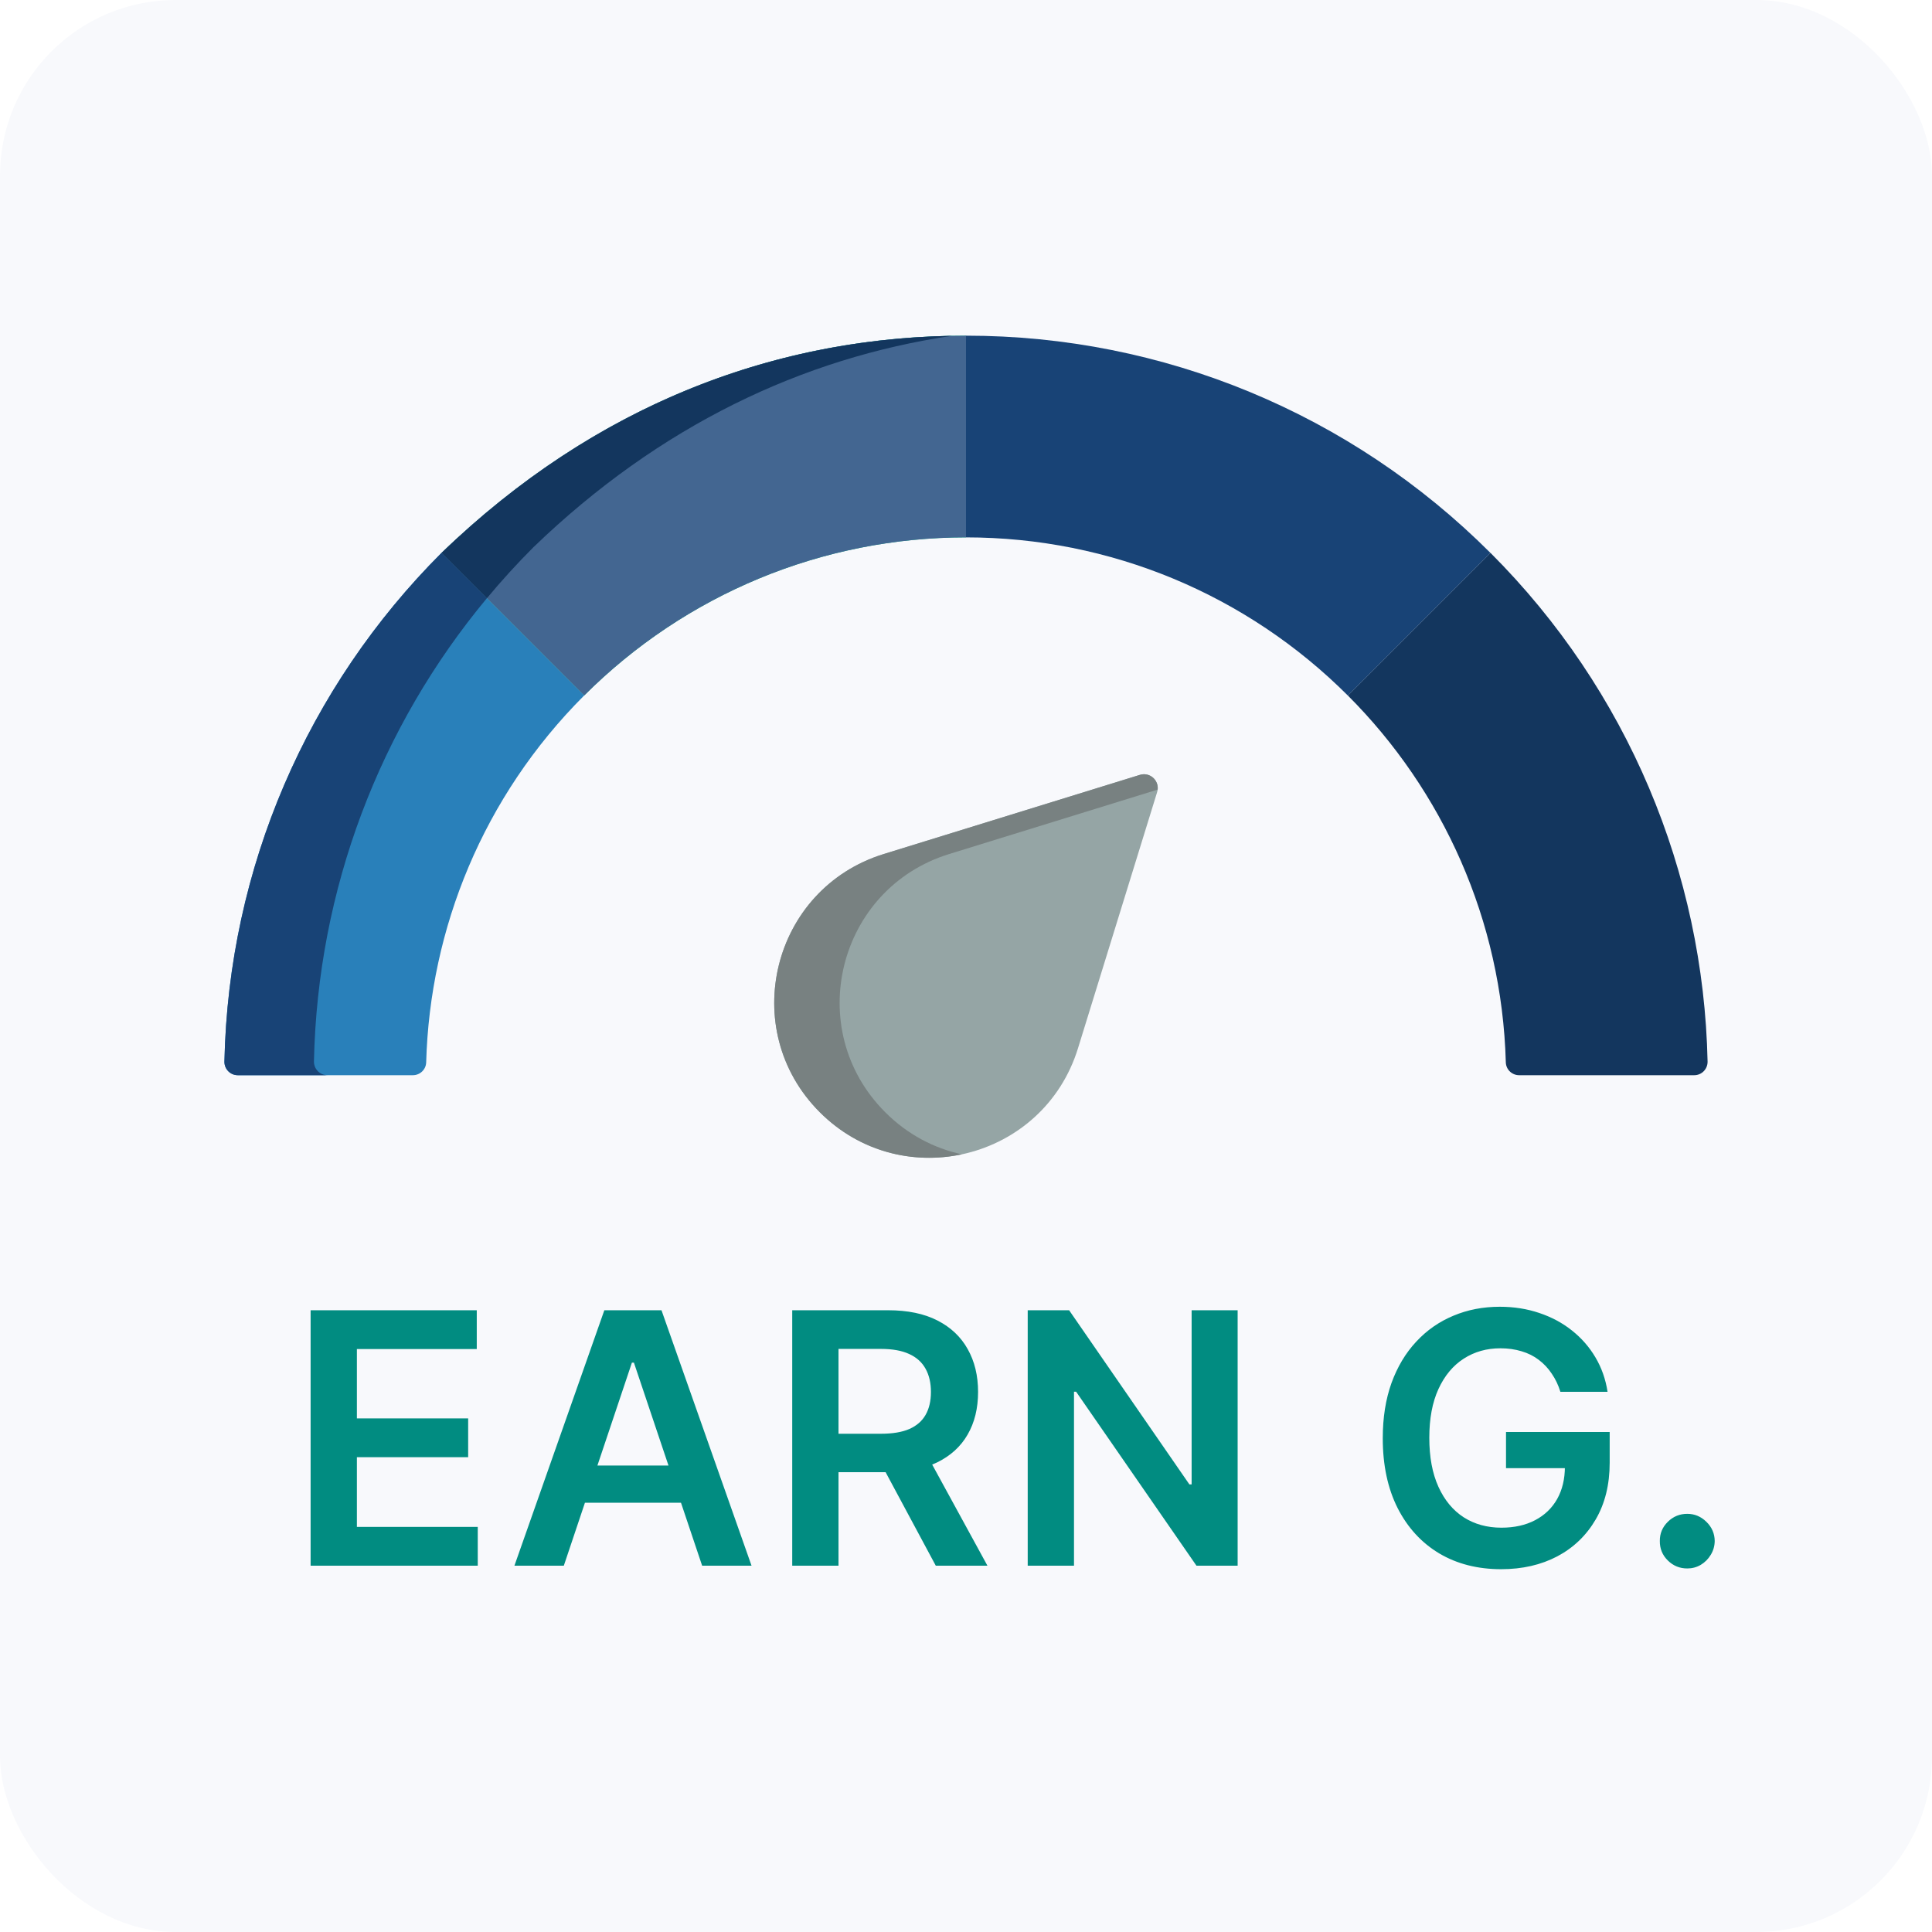 <svg width="88" height="88" viewBox="0 0 88 88" fill="none" xmlns="http://www.w3.org/2000/svg">
<rect width="88" height="88" rx="8" fill="#F8F9FC"/>
<path d="M67.89 25.186C61.538 18.836 52.987 15.289 44 15.289V24.477C50.583 24.477 56.799 27.088 61.394 31.682L67.89 25.186Z" fill="#184376"/>
<path d="M20.109 25.185L26.606 31.682C31.227 27.062 37.456 24.477 44 24.477V15.289C35.489 15.289 27.214 18.334 20.109 25.185Z" fill="#15BA8B"/>
<path d="M20.109 25.185L26.606 31.682C31.227 27.062 37.456 24.477 44 24.477V15.289C35.489 15.289 27.214 18.334 20.109 25.185Z" fill="#436691"/>
<path d="M10.222 48.35C10.214 48.692 10.488 48.974 10.829 48.974H18.805C19.132 48.974 19.403 48.715 19.412 48.389C19.581 42.304 22.001 36.287 26.606 31.681L20.109 25.184C14.001 31.291 10.409 39.529 10.222 48.35Z" fill="#2980BA"/>
<path d="M24.294 24.928C30.05 19.378 36.566 16.301 43.355 15.297C35.072 15.447 27.035 18.508 20.109 25.186L22.175 27.252C22.844 26.448 23.55 25.672 24.294 24.928Z" fill="#13365E"/>
<path d="M14.915 48.974C14.569 48.974 14.293 48.689 14.3 48.343C14.466 40.501 17.296 33.116 22.175 27.25L20.109 25.184C14.001 31.291 10.409 39.529 10.222 48.35C10.214 48.692 10.488 48.974 10.829 48.974H18.805H14.915Z" fill="#184376"/>
<path d="M67.891 25.184L61.394 31.681C65.708 35.996 68.409 41.9 68.588 48.388C68.597 48.715 68.867 48.974 69.195 48.974H77.171C77.512 48.974 77.785 48.692 77.778 48.35C77.594 39.746 74.143 31.433 67.891 25.184Z" fill="#13365E"/>
<path d="M49.101 47.748L52.706 36.081C52.855 35.598 52.403 35.145 51.92 35.294L40.253 38.9C35.164 40.473 33.574 46.894 37.34 50.66C41.107 54.427 47.528 52.837 49.101 47.748Z" fill="#95A5A5"/>
<path d="M40.32 50.66C36.553 46.894 38.144 40.473 43.233 38.9L52.73 35.965C52.781 35.529 52.364 35.157 51.92 35.294L40.253 38.9C35.164 40.473 33.574 46.894 37.34 50.66C39.16 52.481 41.6 53.05 43.813 52.578C42.554 52.307 41.339 51.68 40.32 50.66Z" fill="#788181"/>
<path d="M14.148 71.316V59.68H21.716V61.447H16.256V64.606H21.324V66.373H16.256V69.549H21.761V71.316H14.148ZM25.681 71.316H23.431L27.527 59.68H30.13L34.232 71.316H31.982L28.874 62.066H28.783L25.681 71.316ZM25.755 66.754H31.891V68.447H25.755V66.754ZM36.085 71.316V59.68H40.448C41.342 59.68 42.092 59.835 42.698 60.146C43.308 60.457 43.768 60.892 44.079 61.453C44.393 62.01 44.55 62.659 44.55 63.402C44.55 64.148 44.391 64.796 44.073 65.345C43.759 65.89 43.295 66.313 42.681 66.612C42.068 66.907 41.314 67.055 40.42 67.055H37.312V65.305H40.136C40.658 65.305 41.087 65.233 41.42 65.089C41.753 64.941 41.999 64.727 42.158 64.447C42.321 64.163 42.403 63.815 42.403 63.402C42.403 62.989 42.321 62.636 42.158 62.345C41.996 62.049 41.748 61.826 41.414 61.674C41.081 61.519 40.651 61.441 40.124 61.441H38.193V71.316H36.085ZM42.096 66.044L44.977 71.316H42.624L39.795 66.044H42.096ZM56.373 59.68V71.316H54.498L49.015 63.39H48.919V71.316H46.811V59.68H48.697L54.175 67.612H54.277V59.68H56.373ZM71.074 63.396C70.98 63.089 70.849 62.815 70.682 62.572C70.519 62.326 70.323 62.116 70.091 61.941C69.864 61.767 69.603 61.636 69.307 61.549C69.012 61.459 68.69 61.413 68.341 61.413C67.716 61.413 67.16 61.57 66.671 61.885C66.182 62.199 65.798 62.661 65.518 63.271C65.241 63.877 65.103 64.616 65.103 65.487C65.103 66.366 65.241 67.11 65.518 67.72C65.794 68.33 66.179 68.794 66.671 69.112C67.163 69.426 67.735 69.584 68.387 69.584C68.978 69.584 69.489 69.47 69.921 69.243C70.357 69.015 70.692 68.693 70.927 68.277C71.162 67.856 71.279 67.364 71.279 66.799L71.756 66.873H68.597V65.225H73.319V66.623C73.319 67.619 73.107 68.481 72.682 69.209C72.258 69.936 71.675 70.496 70.932 70.89C70.19 71.28 69.338 71.475 68.376 71.475C67.304 71.475 66.362 71.235 65.552 70.754C64.745 70.269 64.114 69.582 63.66 68.691C63.209 67.797 62.983 66.737 62.983 65.51C62.983 64.57 63.116 63.731 63.381 62.992C63.65 62.254 64.025 61.627 64.506 61.112C64.987 60.593 65.552 60.199 66.199 59.93C66.847 59.657 67.552 59.521 68.313 59.521C68.957 59.521 69.557 59.616 70.114 59.805C70.671 59.991 71.165 60.256 71.597 60.6C72.033 60.945 72.391 61.354 72.671 61.828C72.951 62.301 73.135 62.824 73.222 63.396H71.074ZM76.853 71.441C76.508 71.441 76.213 71.32 75.967 71.078C75.721 70.835 75.599 70.54 75.603 70.191C75.599 69.85 75.721 69.559 75.967 69.316C76.213 69.074 76.508 68.953 76.853 68.953C77.187 68.953 77.476 69.074 77.723 69.316C77.973 69.559 78.099 69.85 78.103 70.191C78.099 70.422 78.039 70.633 77.921 70.822C77.808 71.011 77.656 71.163 77.467 71.277C77.281 71.386 77.077 71.441 76.853 71.441Z" fill="#018C81"/>
</svg>
